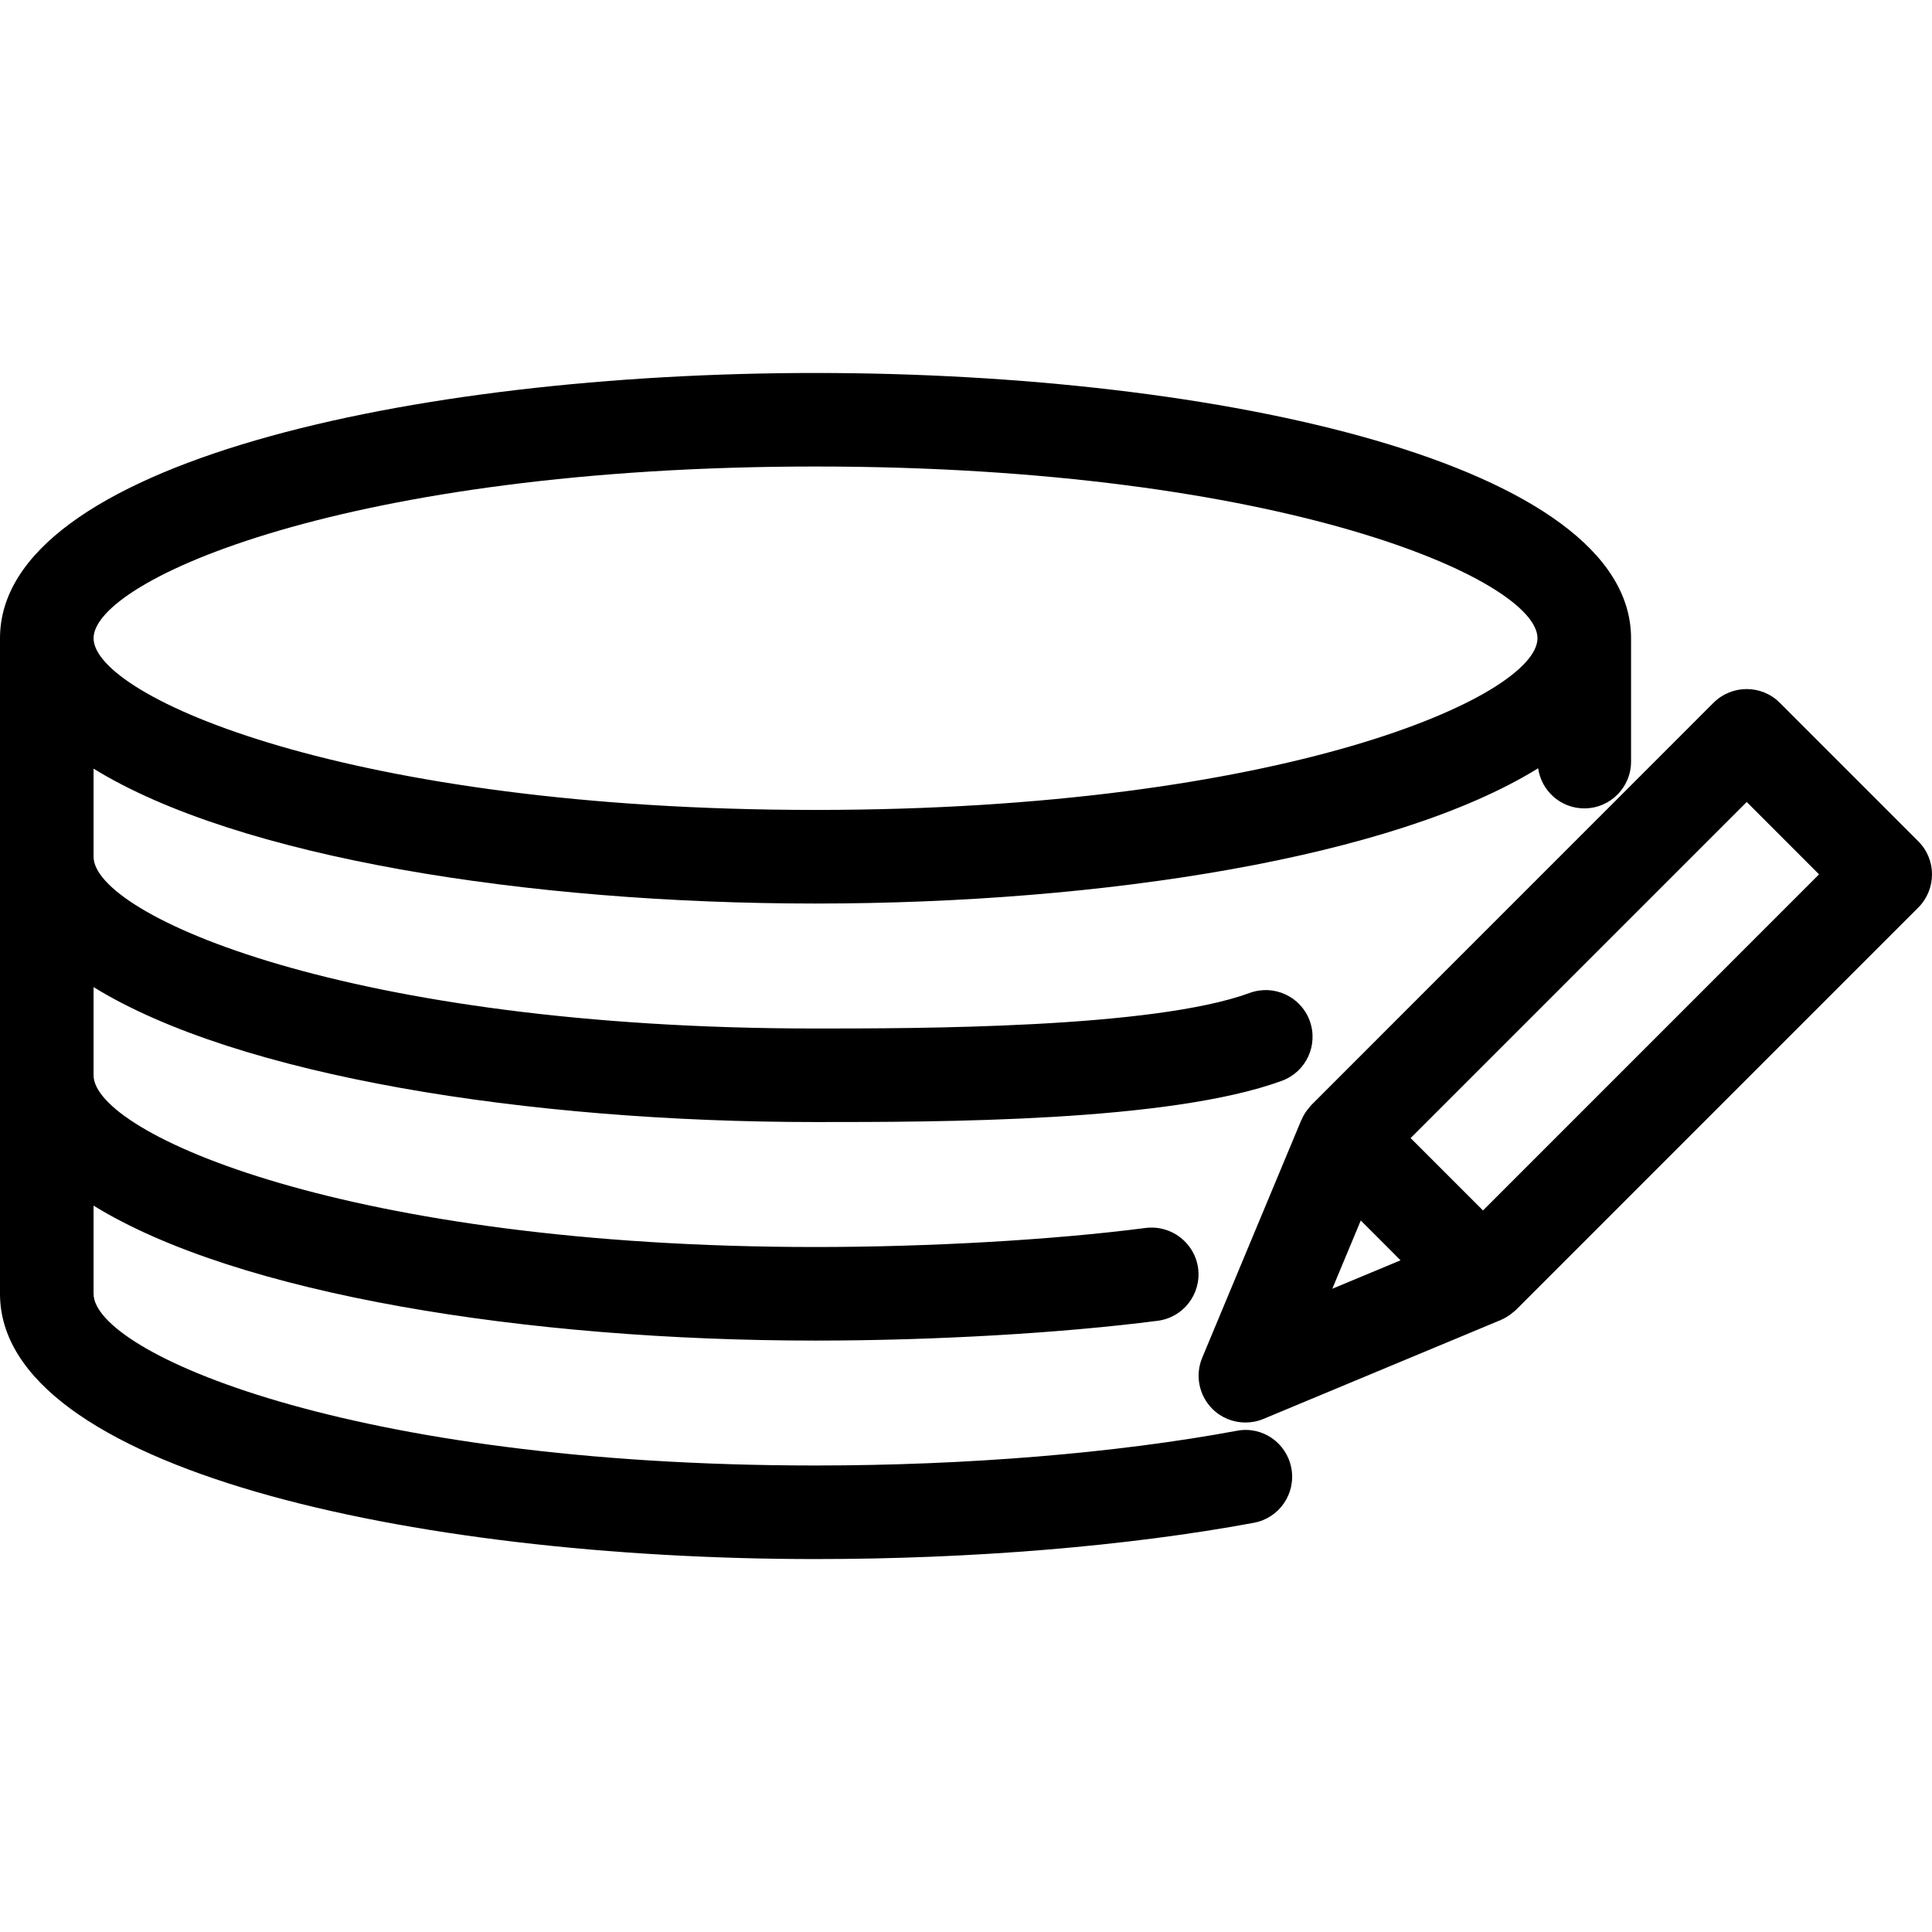 <?xml version="1.0" encoding="utf-8"?>
<!-- Generator: Adobe Illustrator 16.0.3, SVG Export Plug-In . SVG Version: 6.00 Build 0)  -->
<!DOCTYPE svg PUBLIC "-//W3C//DTD SVG 1.1//EN" "http://www.w3.org/Graphics/SVG/1.1/DTD/svg11.dtd">
<svg version="1.1" id="Layer_1" xmlns="http://www.w3.org/2000/svg" xmlns:xlink="http://www.w3.org/1999/xlink" x="0px" y="0px"
	 width="60px" height="60px" viewBox="0 0 60 60" enable-background="new 0 0 60 60" xml:space="preserve">
<g>
	<path  d="M59.574,26.127l-4.302-4.303c-0.568-0.566-1.488-0.566-2.056,0L40.726,34.316
		c-0.031,0.031-0.056,0.068-0.083,0.102c-0.024,0.029-0.05,0.057-0.071,0.088c-0.059,0.082-0.109,0.17-0.148,0.262
		c-0.004,0.006-0.008,0.01-0.011,0.018l-0.003,0.006c-0.002,0.004-0.003,0.008-0.004,0.01l-3.07,7.363
		c-0.227,0.543-0.103,1.17,0.314,1.588c0.277,0.277,0.648,0.424,1.027,0.424c0.188,0,0.378-0.035,0.559-0.111l7.375-3.074
		l0.003-0.002h0.002c0.002-0.002,0.003-0.002,0.005-0.004c0.099-0.041,0.189-0.096,0.277-0.156c0.029-0.021,0.055-0.045,0.082-0.068
		c0.035-0.029,0.072-0.053,0.104-0.086l12.491-12.492C60.142,27.613,60.142,26.693,59.574,26.127z M41.376,40.023l0.884-2.119
		l1.235,1.236L41.376,40.023z M46.056,37.592l-2.248-2.248l10.438-10.438l2.246,2.248L46.056,37.592z"/>
	<path  d="M38.411,44.434c-3.742,0.695-8.389,1.078-13.084,1.078c-14.507,0-22.421-3.521-22.421-5.332v-2.738
		c4.478,2.764,13.485,4.191,22.421,4.191c3.671,0,7.643-0.23,10.627-0.615c0.795-0.102,1.357-0.83,1.255-1.627
		c-0.103-0.795-0.835-1.355-1.627-1.256c-2.868,0.371-6.701,0.592-10.255,0.592c-14.507,0-22.421-3.523-22.421-5.334v-2.738
		c4.478,2.764,13.485,4.191,22.421,4.191c3.841,0,10.989,0,14.483-1.281c0.754-0.277,1.14-1.111,0.864-1.865
		c-0.276-0.754-1.112-1.139-1.865-0.863c-3.01,1.104-10.349,1.104-13.482,1.104c-14.507,0-22.421-3.523-22.421-5.334v-2.736
		c4.478,2.762,13.485,4.189,22.421,4.189c8.949,0,17.972-1.432,22.441-4.201c0.102,0.703,0.701,1.246,1.433,1.246
		c0.803,0,1.453-0.65,1.453-1.453v-3.83c0-5.409-12.741-8.239-25.327-8.239S0,14.412,0,19.821V40.18
		c0,5.408,12.741,8.238,25.327,8.238c4.868,0,9.703-0.4,13.615-1.127c0.789-0.146,1.309-0.906,1.162-1.695
		S39.202,44.281,38.411,44.434z M25.327,14.488c14.508,0,22.421,3.523,22.421,5.333c0,1.81-7.913,5.332-22.421,5.332
		c-14.507,0-22.421-3.521-22.421-5.332C2.906,18.011,10.82,14.488,25.327,14.488z"/>
</g>
</svg>
